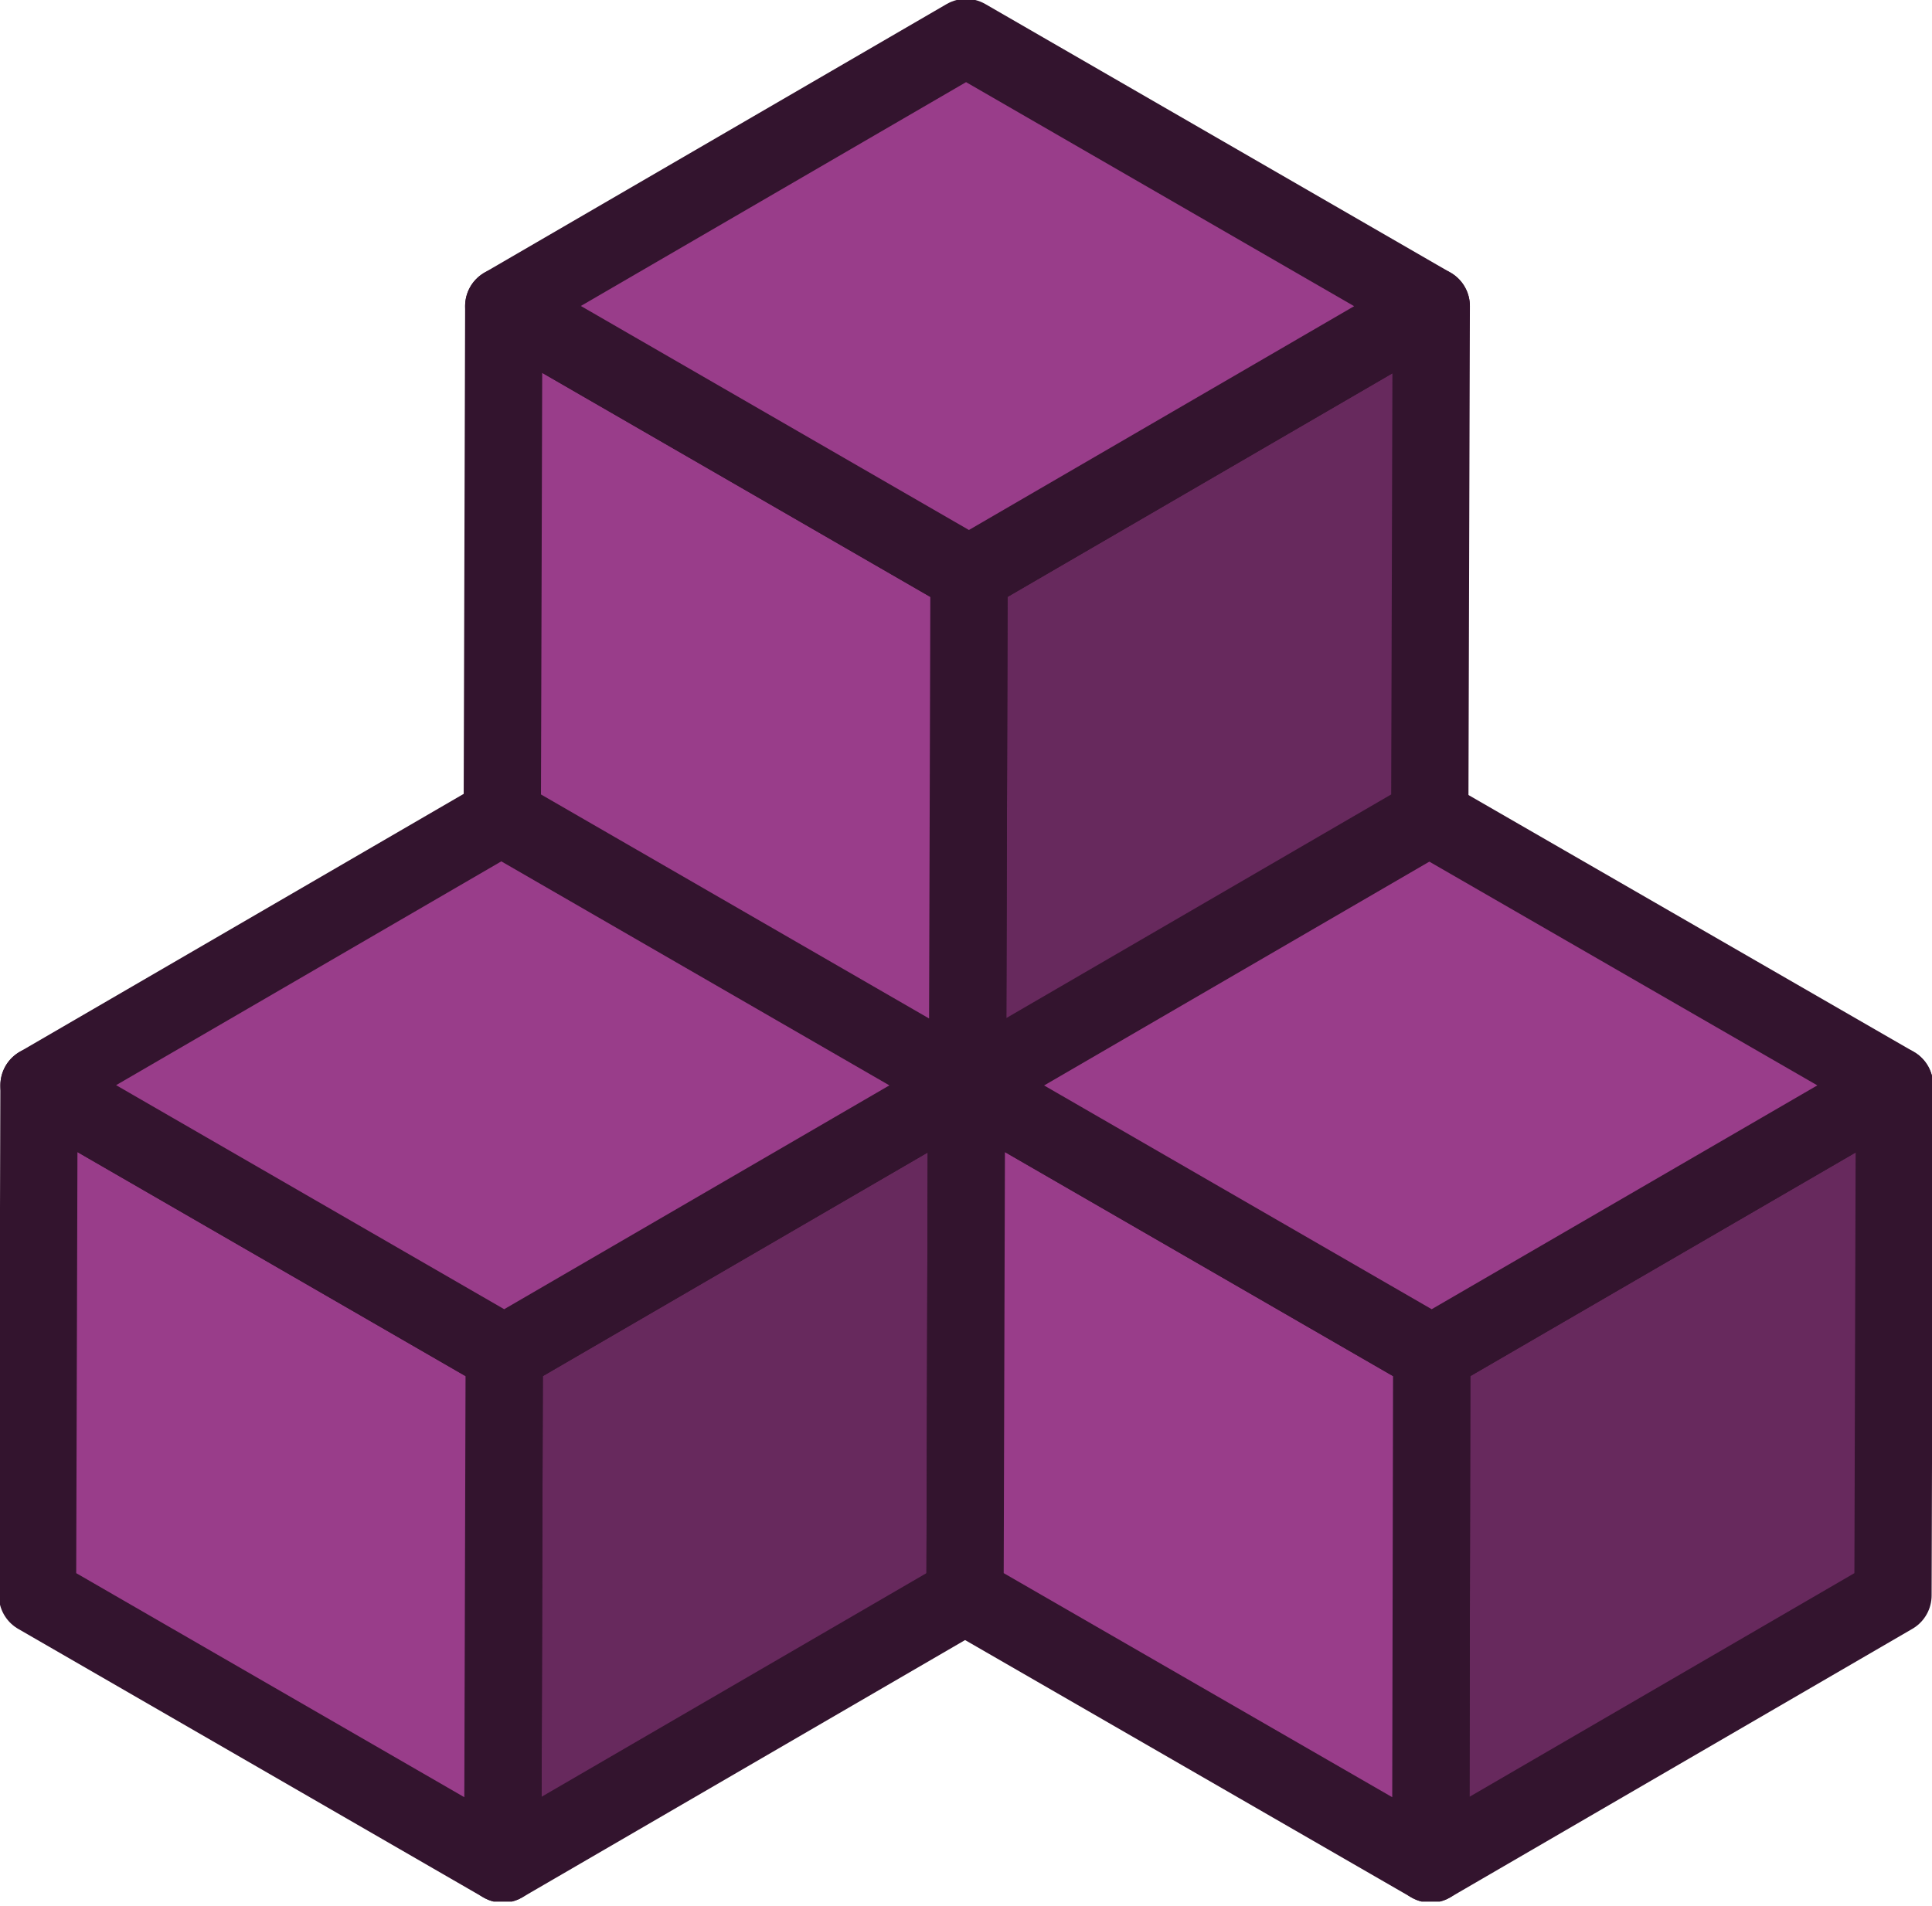 <svg width="75" height="74" viewBox="0 0 75 74" fill="none" xmlns="http://www.w3.org/2000/svg">
<g clip-path="url(#clip0_321_536)">
<path d="M37.52 42.142L37.462 61.95L19.518 72.379L19.576 52.57L37.52 42.142Z" fill="#67295D" stroke="#33142E" stroke-width="3" stroke-linecap="round" stroke-linejoin="round"/>
<path d="M19.575 52.57L19.517 72.379L1.456 61.95L1.514 42.142L19.575 52.57Z" fill="#993D8A" stroke="#33142E" stroke-width="3" stroke-linecap="round" stroke-linejoin="round"/>
<path d="M37.519 42.141L19.575 52.57L1.515 42.141L19.459 31.713L37.519 42.141Z" fill="#993D8A" stroke="#33142E" stroke-width="3" stroke-linecap="round" stroke-linejoin="round"/>
<path d="M73.543 42.142L73.485 61.95L55.541 72.379L55.58 52.57L73.543 42.142Z" fill="#67295D" stroke="#33142E" stroke-width="3" stroke-linecap="round" stroke-linejoin="round"/>
<path d="M55.58 52.57L55.541 72.379L37.461 61.95L37.519 42.142L55.58 52.57Z" fill="#993D8A" stroke="#33142E" stroke-width="3" stroke-linecap="round" stroke-linejoin="round"/>
<path d="M73.544 42.141L55.58 52.57L37.52 42.141L55.464 31.713L73.544 42.141Z" fill="#993D8A" stroke="#33142E" stroke-width="3" stroke-linecap="round" stroke-linejoin="round"/>
<path d="M55.561 11.885L55.503 31.713L37.559 42.141L37.617 22.313L55.561 11.885Z" fill="#67295D" stroke="#33142E" stroke-width="3" stroke-linecap="round" stroke-linejoin="round"/>
<path d="M37.617 22.313L37.559 42.141L19.498 31.713L19.556 11.885L37.617 22.313Z" fill="#993D8A" stroke="#33142E" stroke-width="3" stroke-linecap="round" stroke-linejoin="round"/>
<path d="M55.56 11.885L37.616 22.313L19.556 11.885L37.5 1.456L55.56 11.885Z" fill="#993D8A" stroke="#33142E" stroke-width="3" stroke-linecap="round" stroke-linejoin="round"/>
</g>
<defs>
<clipPath id="clip0_321_536">
<rect width="75" height="73.835" fill="white"/>
</clipPath>
</defs>
</svg>
